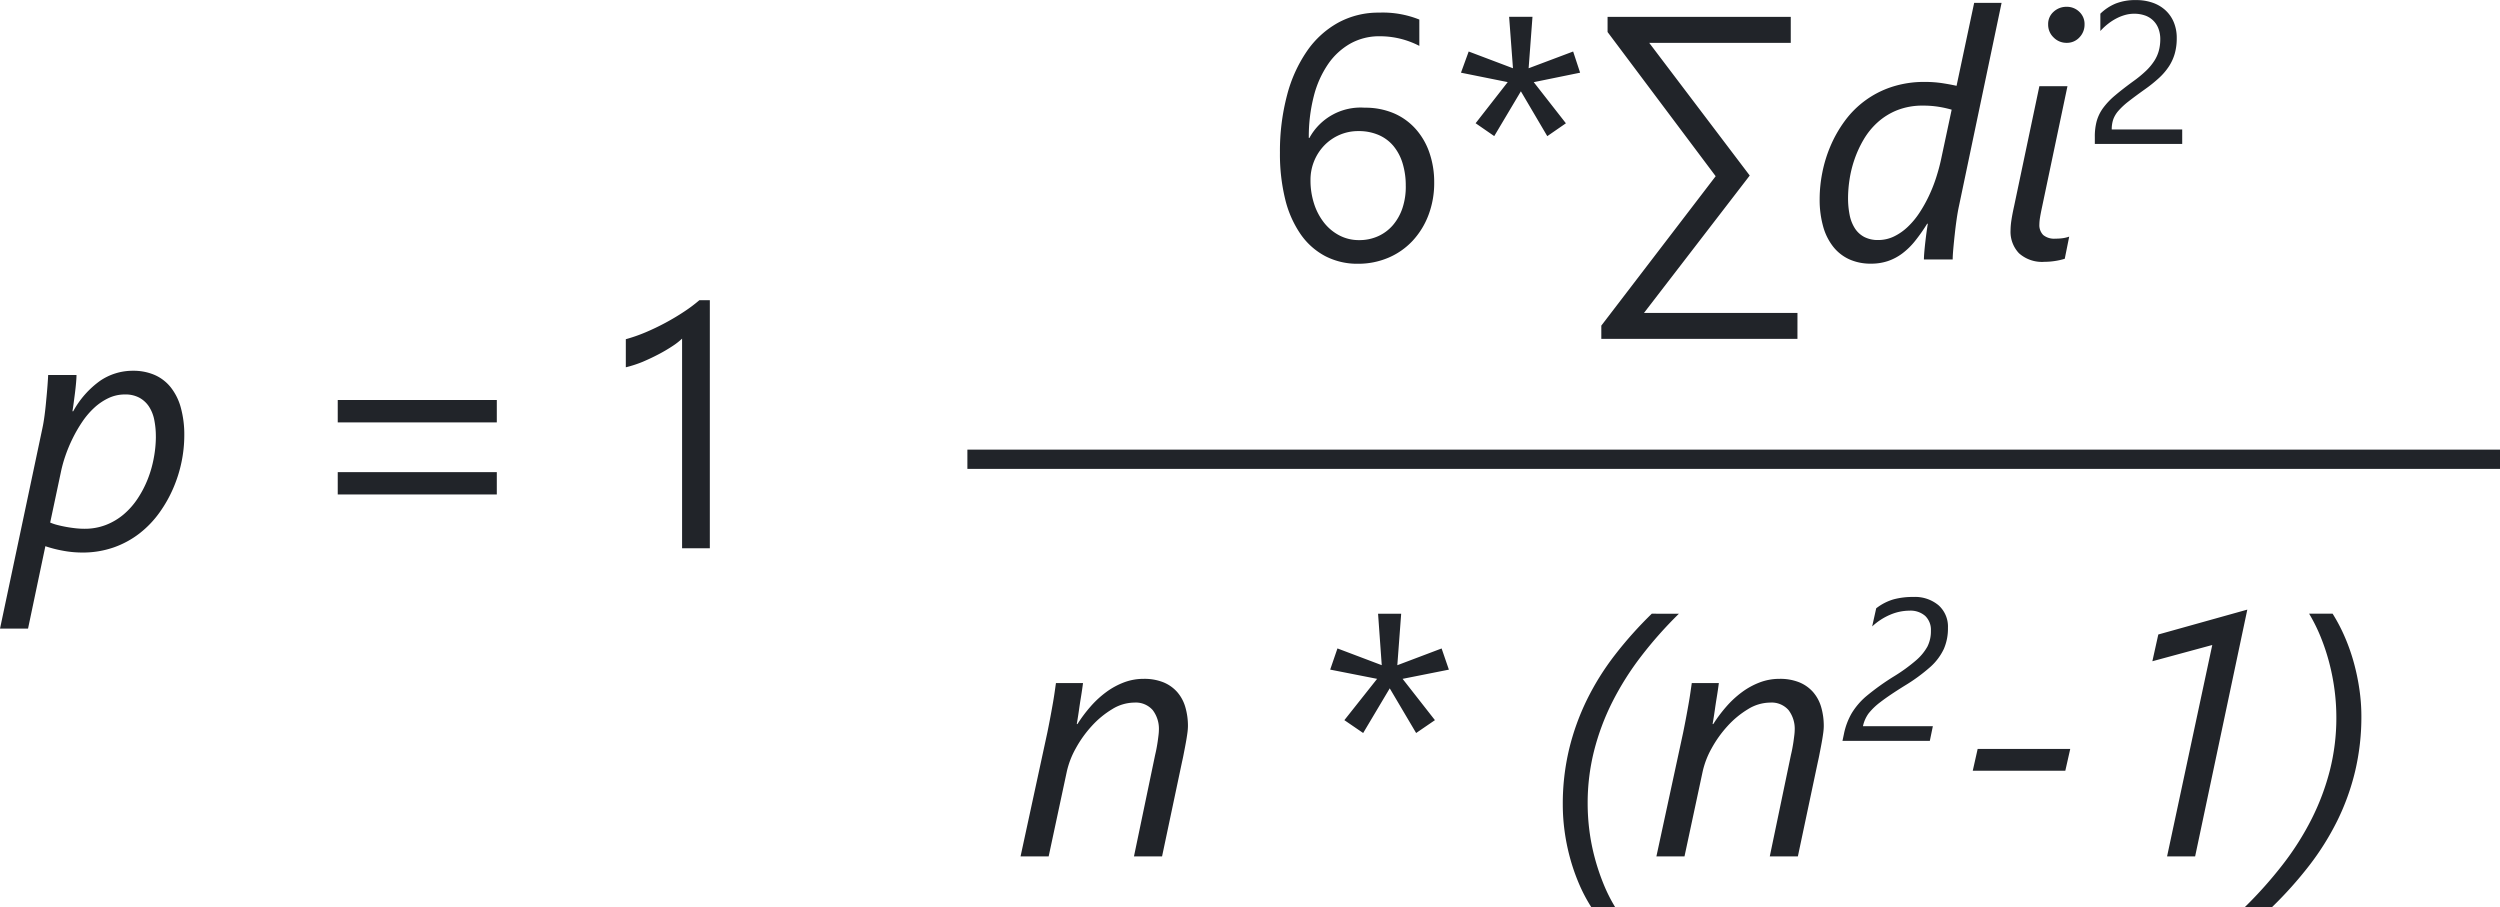 <svg xmlns="http://www.w3.org/2000/svg" width="129.834" height="47.103" viewBox="0 0 129.834 47.103">
  <g id="Grupo_1176344" data-name="Grupo 1176344" transform="translate(-471.499 -5564.525)">
    <path id="Trazado_1034637" data-name="Trazado 1034637" d="M9.07-5.854A6.835,6.835,0,0,1,8.93-4.5,6.982,6.982,0,0,1,8.5-3.129a6.773,6.773,0,0,1-.725,1.283A5.2,5.2,0,0,1,6.75-.778a4.748,4.748,0,0,1-1.336.729A4.863,4.863,0,0,1,3.762.22a5.437,5.437,0,0,1-1.024-.1,6.294,6.294,0,0,1-.883-.229l-.9,4.28H-.5L1.7-6.231q.062-.281.114-.677T1.9-7.7q.04-.4.066-.751T2-9H3.472q0,.149-.022.4t-.057.532q-.035.277-.07.536t-.062.417H3.3A4.748,4.748,0,0,1,4.7-8.7,3.006,3.006,0,0,1,6.407-9.22a2.785,2.785,0,0,1,1.107.211,2.192,2.192,0,0,1,.839.633,2.928,2.928,0,0,1,.532,1.055A5.259,5.259,0,0,1,9.07-5.854Zm-1.477.062a4.347,4.347,0,0,0-.083-.879,1.95,1.95,0,0,0-.277-.694,1.4,1.4,0,0,0-.5-.457,1.521,1.521,0,0,0-.743-.167,1.981,1.981,0,0,0-.857.189,2.951,2.951,0,0,0-.743.505,4.143,4.143,0,0,0-.624.734,7.294,7.294,0,0,0-.5.866,7.607,7.607,0,0,0-.374.9,6.791,6.791,0,0,0-.233.848l-.554,2.61a2.466,2.466,0,0,0,.378.127q.22.057.457.1t.483.07a4.309,4.309,0,0,0,.457.026,3.036,3.036,0,0,0,1.121-.2,3.252,3.252,0,0,0,.923-.549,3.877,3.877,0,0,0,.721-.817,5.424,5.424,0,0,0,.523-1,5.9,5.9,0,0,0,.316-1.1A6.071,6.071,0,0,0,7.594-5.792Z" transform="translate(472 5593)" fill="#212429"/>
    <path id="Trazado_1034638" data-name="Trazado 1034638" d="M10.3-6.539H2.039V-7.7H10.3Zm0,3.744H2.039v-1.16H10.3Z" transform="translate(487 5593)" fill="#212429"/>
    <path id="Trazado_1034639" data-name="Trazado 1034639" d="M6.363,0H4.922V-10.89a3.336,3.336,0,0,1-.488.382,7.951,7.951,0,0,1-.721.426q-.4.211-.844.4A6.132,6.132,0,0,1,2-9.4v-1.459A8.379,8.379,0,0,0,3.01-11.21q.532-.224,1.046-.5t.971-.58a7.71,7.71,0,0,0,.791-.593h.545Z" transform="translate(502 5593)" fill="#212429"/>
    <path id="Trazado_1034640" data-name="Trazado 1034640" d="M8.982,15a4.669,4.669,0,0,1-.3,1.7,4.078,4.078,0,0,1-.826,1.336,3.691,3.691,0,0,1-1.257.875,3.98,3.98,0,0,1-1.582.312,3.6,3.6,0,0,1-1.7-.4,3.6,3.6,0,0,1-1.274-1.138,5.459,5.459,0,0,1-.8-1.815,9.833,9.833,0,0,1-.272-2.417A11.358,11.358,0,0,1,1.34,10.47,7.249,7.249,0,0,1,2.377,8.176,4.781,4.781,0,0,1,4,6.7a4.345,4.345,0,0,1,2.118-.519,5.1,5.1,0,0,1,2.092.36V7.908a4.442,4.442,0,0,0-2.057-.5,3.065,3.065,0,0,0-1.521.378,3.492,3.492,0,0,0-1.16,1.068,5.209,5.209,0,0,0-.743,1.666,8.45,8.45,0,0,0-.259,2.171H2.5a3.027,3.027,0,0,1,2.874-1.573,3.783,3.783,0,0,1,1.49.281,3.216,3.216,0,0,1,1.134.8,3.581,3.581,0,0,1,.725,1.226A4.667,4.667,0,0,1,8.982,15Zm-1.477.185A3.922,3.922,0,0,0,7.339,14a2.574,2.574,0,0,0-.479-.9,2.065,2.065,0,0,0-.769-.567,2.588,2.588,0,0,0-1.037-.2,2.428,2.428,0,0,0-.993.2,2.473,2.473,0,0,0-.791.549,2.572,2.572,0,0,0-.712,1.789A3.909,3.909,0,0,0,2.742,16.1a3.144,3.144,0,0,0,.519.989,2.466,2.466,0,0,0,.8.664,2.173,2.173,0,0,0,1.024.242,2.345,2.345,0,0,0,.993-.207,2.216,2.216,0,0,0,.765-.576,2.665,2.665,0,0,0,.492-.883A3.5,3.5,0,0,0,7.506,15.186ZM16.56,9.3l-2.408.492,1.67,2.136-.967.668-1.371-2.329L12.1,12.593l-.967-.668L12.8,9.789,10.373,9.3l.4-1.1,2.3.87-.2-2.672h1.213l-.2,2.672,2.312-.87ZM27.847,23.122H17.661v-.686L23.6,14.676,17.986,7.188V6.4H27.5V7.75H20.148l5.221,6.891-5.493,7.137h7.972Zm8.387-6.891q-.062.281-.119.677t-.1.8q-.044.4-.075.751T35.909,19H34.415q0-.149.022-.4t.053-.523q.031-.272.066-.523t.062-.409h-.035a8.877,8.877,0,0,1-.633.9,3.663,3.663,0,0,1-.668.65,2.684,2.684,0,0,1-.747.391,2.738,2.738,0,0,1-.87.132A2.688,2.688,0,0,1,30.556,19a2.256,2.256,0,0,1-.839-.646,2.977,2.977,0,0,1-.532-1.055A5.141,5.141,0,0,1,29,15.854a7.115,7.115,0,0,1,.136-1.354,6.931,6.931,0,0,1,.422-1.38,6.467,6.467,0,0,1,.725-1.283,4.913,4.913,0,0,1,2.435-1.789,5.372,5.372,0,0,1,1.749-.268,5.932,5.932,0,0,1,.914.066q.422.066.729.136l.914-4.307h1.424Zm-.378-5.01a5.662,5.662,0,0,0-.7-.154,5.03,5.03,0,0,0-.778-.057,3.566,3.566,0,0,0-1.349.237,3.4,3.4,0,0,0-1.02.633,3.788,3.788,0,0,0-.729.9,5.676,5.676,0,0,0-.475,1.037,5.9,5.9,0,0,0-.255,1.046,6.508,6.508,0,0,0-.075.927,4.443,4.443,0,0,0,.083.9,2,2,0,0,0,.272.694,1.3,1.3,0,0,0,.488.448,1.522,1.522,0,0,0,.721.158,1.865,1.865,0,0,0,.822-.185,2.83,2.83,0,0,0,.716-.5,4.136,4.136,0,0,0,.606-.729,7.077,7.077,0,0,0,.492-.879,7.81,7.81,0,0,0,.374-.945q.154-.479.25-.918Zm5.873,7.743a3.368,3.368,0,0,1-.5.114,3.5,3.5,0,0,1-.549.044,1.793,1.793,0,0,1-1.327-.444,1.618,1.618,0,0,1-.439-1.191,3.631,3.631,0,0,1,.044-.519q.044-.3.141-.738L40.411,10H41.87l-1.318,6.267q-.079.369-.11.571a2.338,2.338,0,0,0-.031.343.724.724,0,0,0,.2.549.886.886,0,0,0,.628.189,2.662,2.662,0,0,0,.4-.026,1.772,1.772,0,0,0,.321-.079ZM42.757,6.792a.946.946,0,0,1-.268.677.88.88,0,0,1-.664.281.934.934,0,0,1-.672-.277.911.911,0,0,1-.286-.681.843.843,0,0,1,.286-.659.977.977,0,0,1,.672-.255.921.921,0,0,1,.659.259A.865.865,0,0,1,42.757,6.792Zm3.933.784a1.52,1.52,0,0,0-.105-.59,1.141,1.141,0,0,0-.715-.666,1.676,1.676,0,0,0-.533-.082,1.764,1.764,0,0,0-.482.067,2.343,2.343,0,0,0-.459.185,2.822,2.822,0,0,0-.431.282,3.111,3.111,0,0,0-.387.364v-.9a2.514,2.514,0,0,1,.792-.525,2.789,2.789,0,0,1,1.069-.182,2.58,2.58,0,0,1,.836.131,1.916,1.916,0,0,1,.666.382,1.766,1.766,0,0,1,.443.62,2.092,2.092,0,0,1,.161.846,2.9,2.9,0,0,1-.1.79,2.442,2.442,0,0,1-.3.666,3.216,3.216,0,0,1-.51.6,7.226,7.226,0,0,1-.723.584q-.518.369-.854.631a3.773,3.773,0,0,0-.533.49,1.421,1.421,0,0,0-.277.456,1.6,1.6,0,0,0-.079.525h3.66V13H43.291v-.364a3.033,3.033,0,0,1,.1-.831,2.157,2.157,0,0,1,.338-.682,3.784,3.784,0,0,1,.618-.646q.382-.323.936-.728a5.915,5.915,0,0,0,.669-.549,2.852,2.852,0,0,0,.433-.523,1.878,1.878,0,0,0,.233-.531A2.288,2.288,0,0,0,46.69,7.576Z" transform="translate(537 5559)" fill="#212429"/>
    <path id="Trazado_1034641" data-name="Trazado 1034641" d="M9.193-6.75a2.864,2.864,0,0,1-.031.36q-.031.229-.079.492t-.1.523q-.048.259-.092.444L7.849,0H6.39l1.1-5.273q.035-.141.07-.325t.062-.369q.026-.185.044-.338a2.261,2.261,0,0,0,.018-.242A1.6,1.6,0,0,0,7.361-7.6a1.168,1.168,0,0,0-.954-.387,2.218,2.218,0,0,0-1.151.343,4.737,4.737,0,0,0-1.055.87,5.934,5.934,0,0,0-.831,1.16A4.445,4.445,0,0,0,2.9-4.395L1.96,0H.5L1.89-6.425q.07-.343.141-.716t.132-.721q.062-.347.105-.646T2.338-9H3.744q-.044.343-.105.716t-.105.69q-.053.369-.114.721h.035a7.432,7.432,0,0,1,.681-.91,5.1,5.1,0,0,1,.809-.747,3.84,3.84,0,0,1,.923-.505A2.869,2.869,0,0,1,6.891-9.22a2.657,2.657,0,0,1,1.028.18,1.926,1.926,0,0,1,.716.505,2.058,2.058,0,0,1,.422.782A3.5,3.5,0,0,1,9.193-6.75ZM20.341-9.22,22.02-7.075l-.976.668-1.371-2.32-1.38,2.32-.976-.668,1.7-2.145L16.58-9.7l.378-1.1,2.3.87L19.067-12.6h1.2l-.2,2.672,2.3-.87.378,1.1ZM34.689-12.6a21.114,21.114,0,0,0-1.964,2.215,14.96,14.96,0,0,0-1.49,2.364,12.43,12.43,0,0,0-.949,2.536,11.072,11.072,0,0,0-.334,2.738,11.1,11.1,0,0,0,.092,1.419A10.751,10.751,0,0,0,30.321.075a11.416,11.416,0,0,0,.448,1.34,8.366,8.366,0,0,0,.606,1.213H30.136a8.357,8.357,0,0,1-.646-1.235,10.341,10.341,0,0,1-.461-1.34,10.752,10.752,0,0,1-.277-1.38,10.27,10.27,0,0,1-.092-1.354,12.215,12.215,0,0,1,.325-2.87,12.492,12.492,0,0,1,.923-2.571,13.626,13.626,0,0,1,1.455-2.333,20.4,20.4,0,0,1,1.92-2.149ZM42.214-6.75a2.864,2.864,0,0,1-.031.36q-.031.229-.079.492t-.1.523q-.048.259-.092.444L40.869,0H39.41l1.1-5.273q.035-.141.07-.325t.062-.369q.026-.185.044-.338a2.261,2.261,0,0,0,.018-.242A1.6,1.6,0,0,0,40.382-7.6a1.168,1.168,0,0,0-.954-.387,2.218,2.218,0,0,0-1.151.343,4.737,4.737,0,0,0-1.055.87,5.934,5.934,0,0,0-.831,1.16,4.445,4.445,0,0,0-.47,1.222L34.981,0H33.522L34.91-6.425q.07-.343.141-.716t.132-.721q.062-.347.105-.646T35.359-9h1.406q-.044.343-.105.716t-.105.69q-.053.369-.114.721h.035a7.433,7.433,0,0,1,.681-.91,5.1,5.1,0,0,1,.809-.747,3.84,3.84,0,0,1,.923-.505,2.869,2.869,0,0,1,1.024-.185,2.657,2.657,0,0,1,1.028.18,1.926,1.926,0,0,1,.716.505,2.058,2.058,0,0,1,.422.782A3.5,3.5,0,0,1,42.214-6.75Zm5.564-4.971a1,1,0,0,0-.295-.766,1.154,1.154,0,0,0-.818-.274,2.574,2.574,0,0,0-1,.21,3.228,3.228,0,0,0-.938.61l.21-.943a2.723,2.723,0,0,1,.889-.461,3.813,3.813,0,0,1,1.043-.128,1.9,1.9,0,0,1,1.307.433,1.483,1.483,0,0,1,.487,1.166,2.664,2.664,0,0,1-.213,1.1,2.923,2.923,0,0,1-.679.915,9.052,9.052,0,0,1-1.364,1q-.815.508-1.238.836a3.3,3.3,0,0,0-.628.6,1.744,1.744,0,0,0-.292.661h3.63L47.722-6H43.185l.077-.364a3.545,3.545,0,0,1,.4-1.066A3.655,3.655,0,0,1,44.4-8.3a12.637,12.637,0,0,1,1.471-1.056,8.734,8.734,0,0,0,1.13-.82,2.657,2.657,0,0,0,.592-.713A1.764,1.764,0,0,0,47.778-11.721Zm6.98,7.274H49.951l.255-1.134h4.808ZM60.043,0l2.347-10.978-3.111.844.308-1.389,4.623-1.292L61.5,0ZM70.134-7.286a12.231,12.231,0,0,1-.325,2.865,12.216,12.216,0,0,1-.927,2.571A13.918,13.918,0,0,1,67.423.479,20.4,20.4,0,0,1,65.5,2.628H64.087A21.777,21.777,0,0,0,66.056.417a14.617,14.617,0,0,0,1.494-2.36A12.43,12.43,0,0,0,68.5-4.478a11.072,11.072,0,0,0,.334-2.738,11,11,0,0,0-.092-1.415,11.457,11.457,0,0,0-.272-1.406,10.785,10.785,0,0,0-.444-1.345,8.785,8.785,0,0,0-.606-1.222H68.64a8.981,8.981,0,0,1,.65,1.248,10.14,10.14,0,0,1,.466,1.345,11.34,11.34,0,0,1,.281,1.375A9.717,9.717,0,0,1,70.134-7.286Z" transform="translate(524 5609)" fill="#212429"/>
    <path id="Trazado_1029840" data-name="Trazado 1029840" d="M6785,2972.5h79.594" transform="translate(-6263.261 2615.876)" fill="none" stroke="#212429" stroke-width="1"/>
  </g>
</svg>
